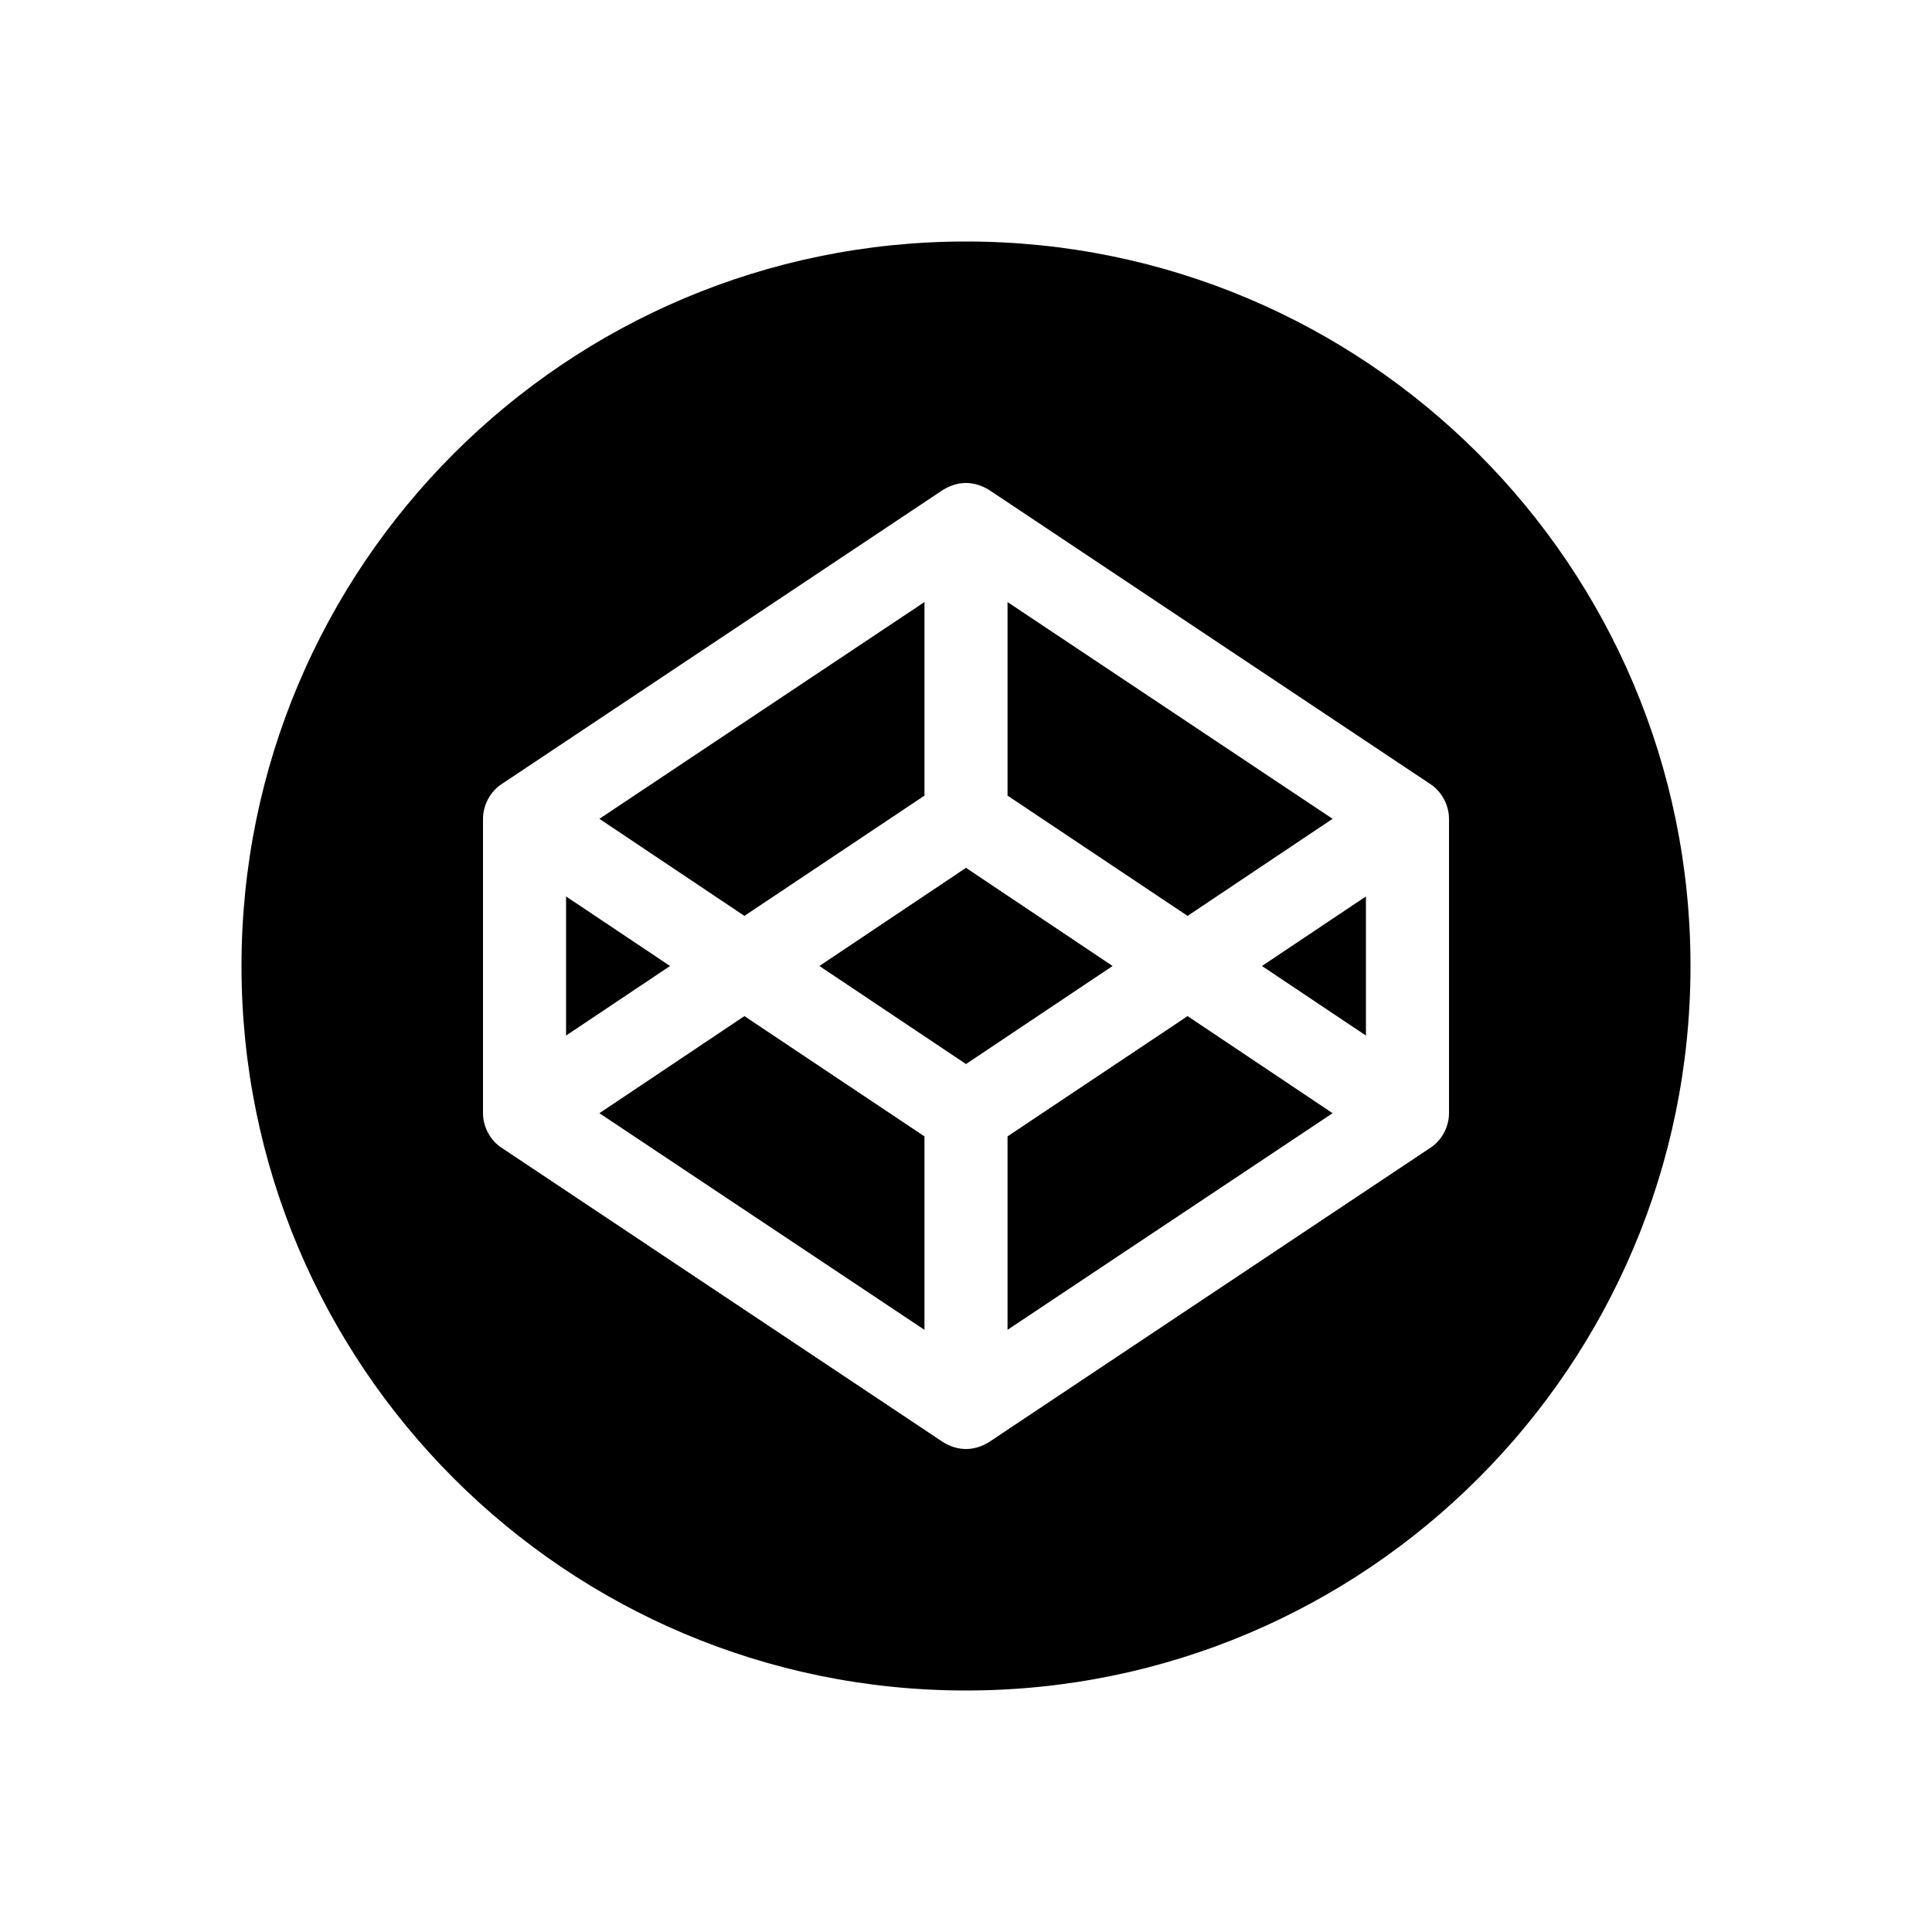 <svg xmlns="http://www.w3.org/2000/svg" width="16" height="16" viewBox="0 0 16 16">
<path fill-rule="evenodd" clip-rule="evenodd" d="M14 8C14 11.314 11.314 14 8 14C4.686 14 2 11.314 2 8C2 4.686 4.686 2 8 2C11.314 2 14 4.686 14 8ZM8.192 4.058L11.848 6.495C11.942 6.558 12 6.67 12 6.781V9.219C12 9.33 11.942 9.442 11.848 9.504L8.192 11.942C8.066 12.02 7.933 12.019 7.808 11.942L4.152 9.504C4.058 9.442 4 9.33 4 9.219V6.781C4 6.67 4.058 6.558 4.152 6.495L7.808 4.058C7.934 3.98 8.067 3.981 8.192 4.058ZM11.036 6.781L8.344 4.986L8.344 4.987V6.589L9.835 7.585L11.036 6.781ZM7.656 6.589V4.986L4.964 6.781L6.165 7.585L7.656 6.589ZM5.549 8L4.688 7.424V8.576L5.549 8ZM4.964 9.219L7.656 11.013V9.411L6.165 8.415L4.964 9.219ZM6.786 8L8 8.812L9.214 8L8 7.187L6.786 8ZM8.344 9.411V11.013H8.344L11.036 9.219L9.835 8.415L8.344 9.411ZM10.451 8L11.312 8.576V7.424L10.451 8Z" />
</svg>
